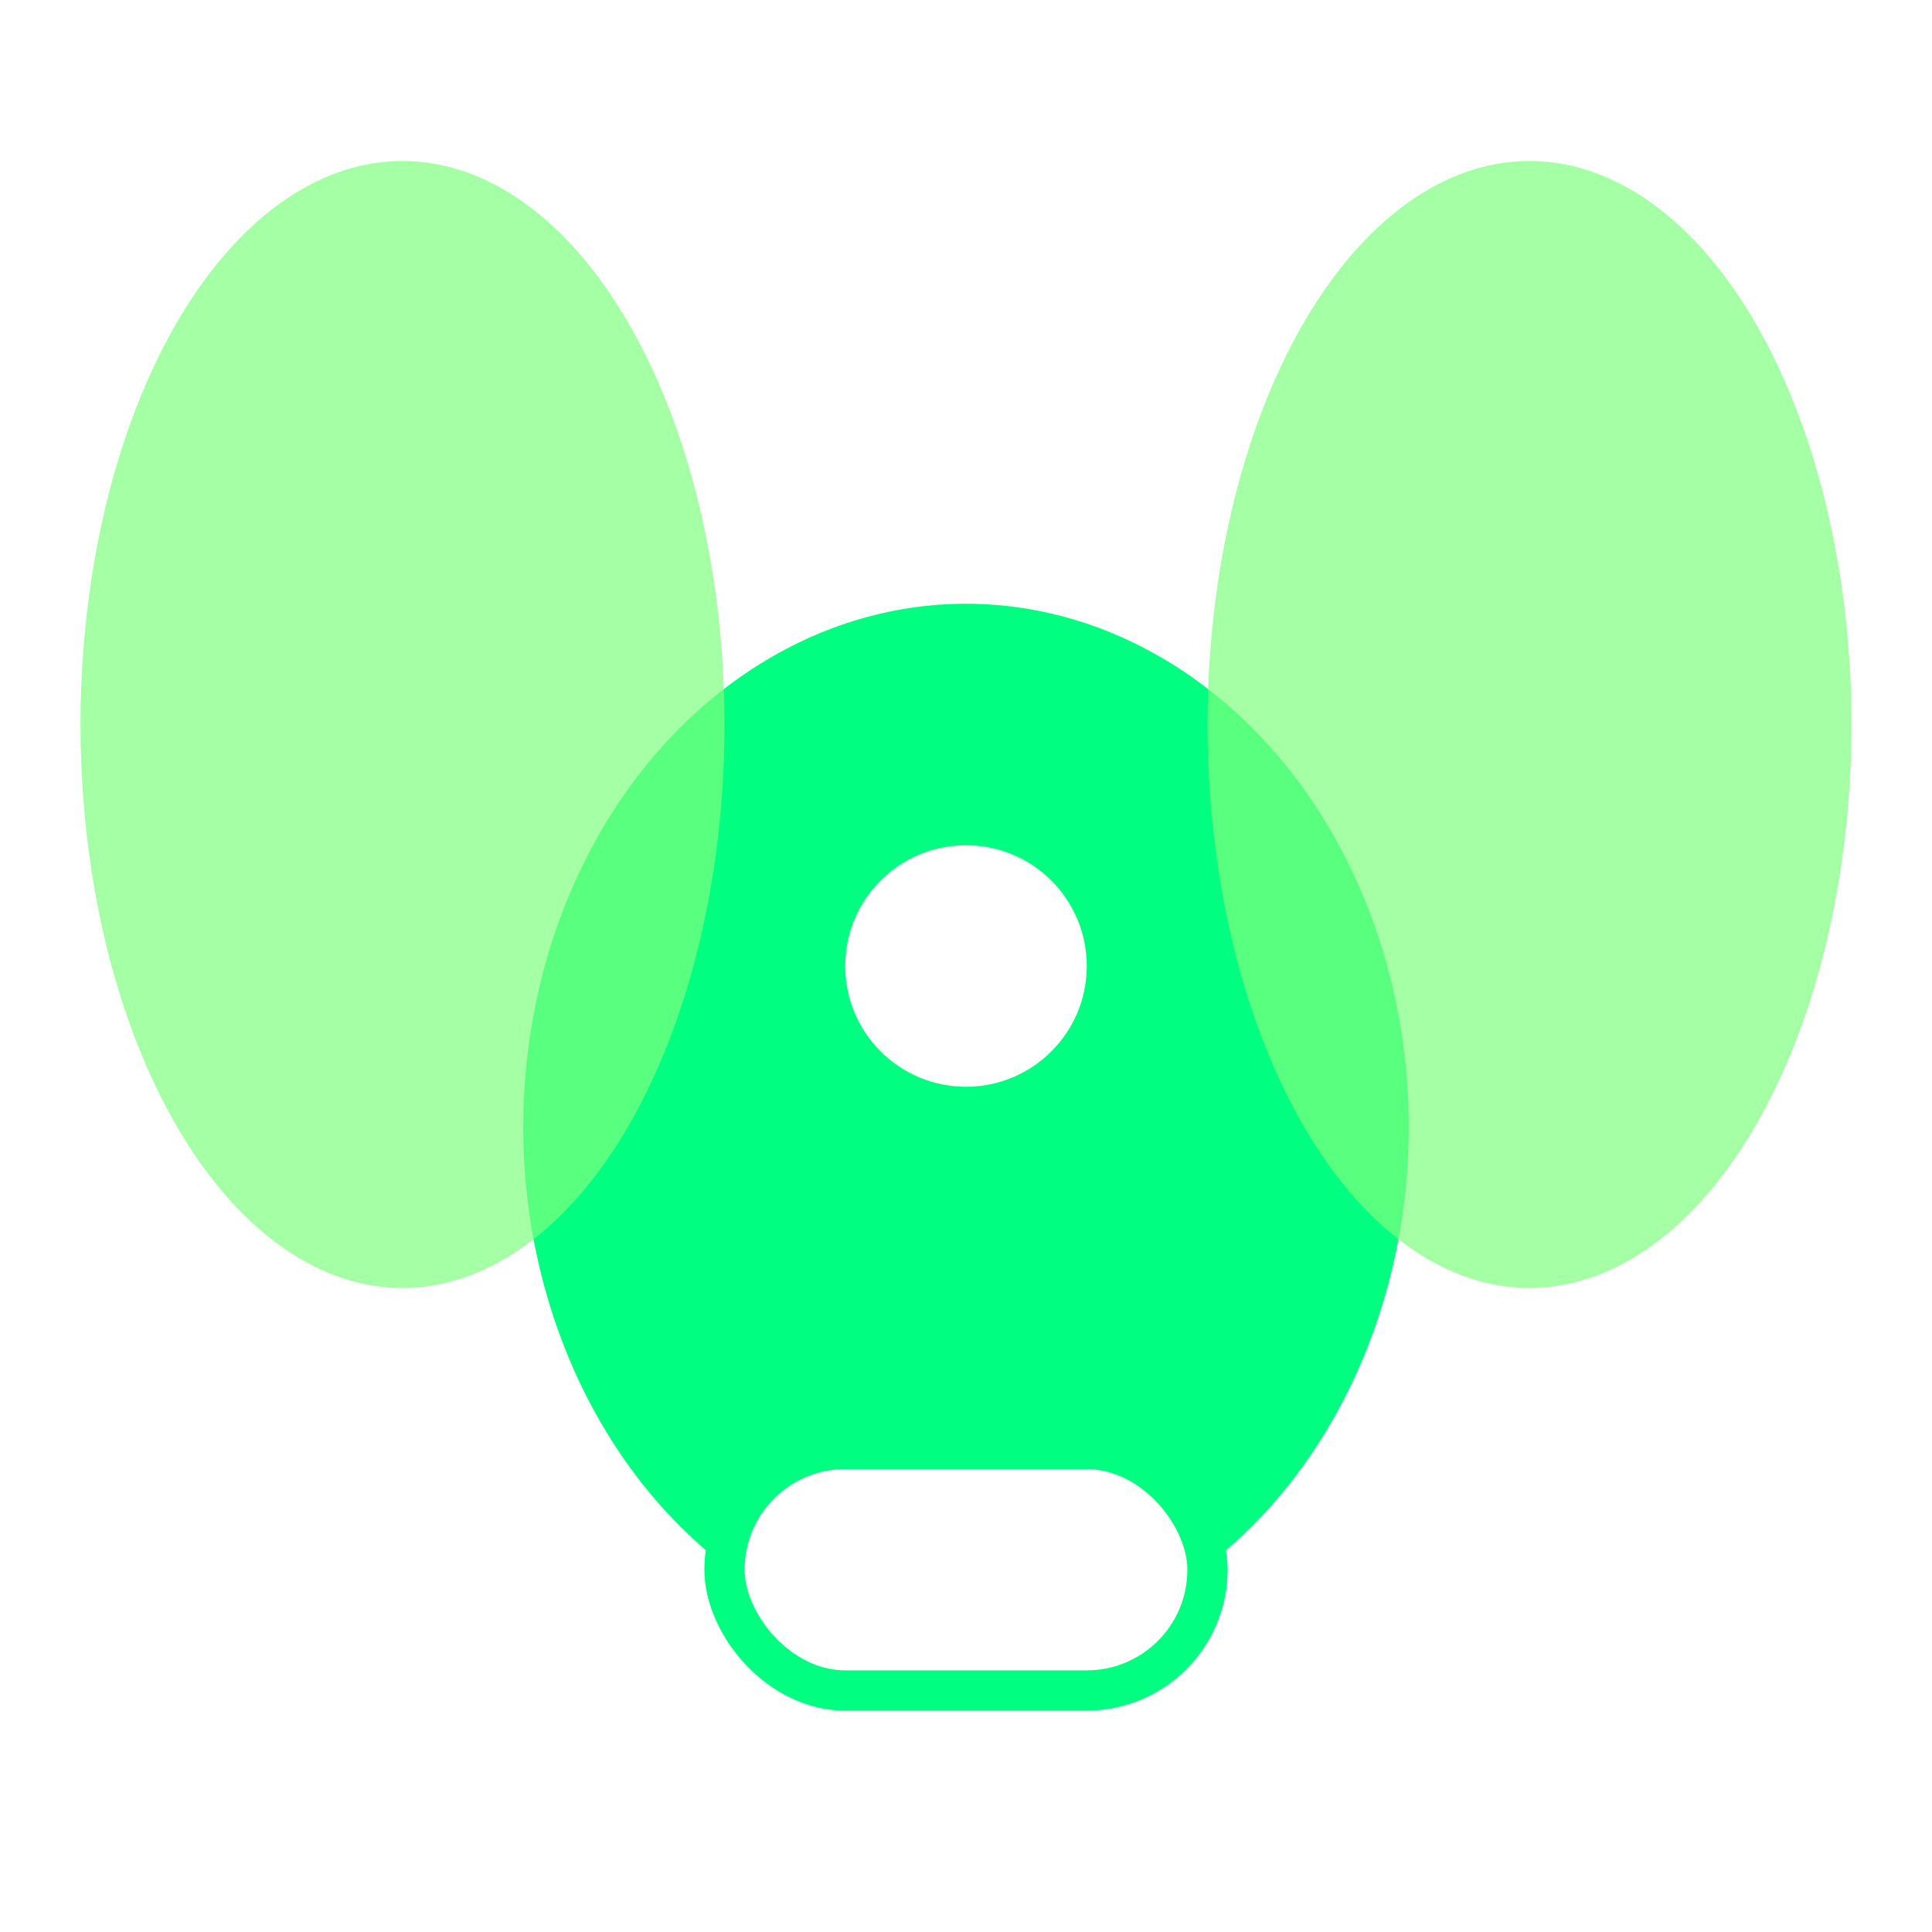 <svg viewBox="0 0 48 48" xmlns="http://www.w3.org/2000/svg">
  <g>
    <ellipse cx="24" cy="28" rx="12" ry="14" fill="#00ff80" stroke="#fff" stroke-width="2" filter="url(#neon)"/>
    <ellipse cx="10" cy="18" rx="8" ry="14" fill="#80ff80" opacity="0.7"/>
    <ellipse cx="38" cy="18" rx="8" ry="14" fill="#80ff80" opacity="0.7"/>
    <rect x="18" y="36" width="12" height="6" rx="3" fill="#fff" stroke="#00ff80" stroke-width="1"/>
    <circle cx="24" cy="24" r="4" fill="#fff" stroke="#00ff80" stroke-width="2"/>
    <defs>
      <filter id="neon" x="-20%" y="-20%" width="140%" height="140%">
        <feDropShadow dx="0" dy="0" stdDeviation="2" flood-color="#00ff80"/>
      </filter>
    </defs>
  </g>
</svg>
